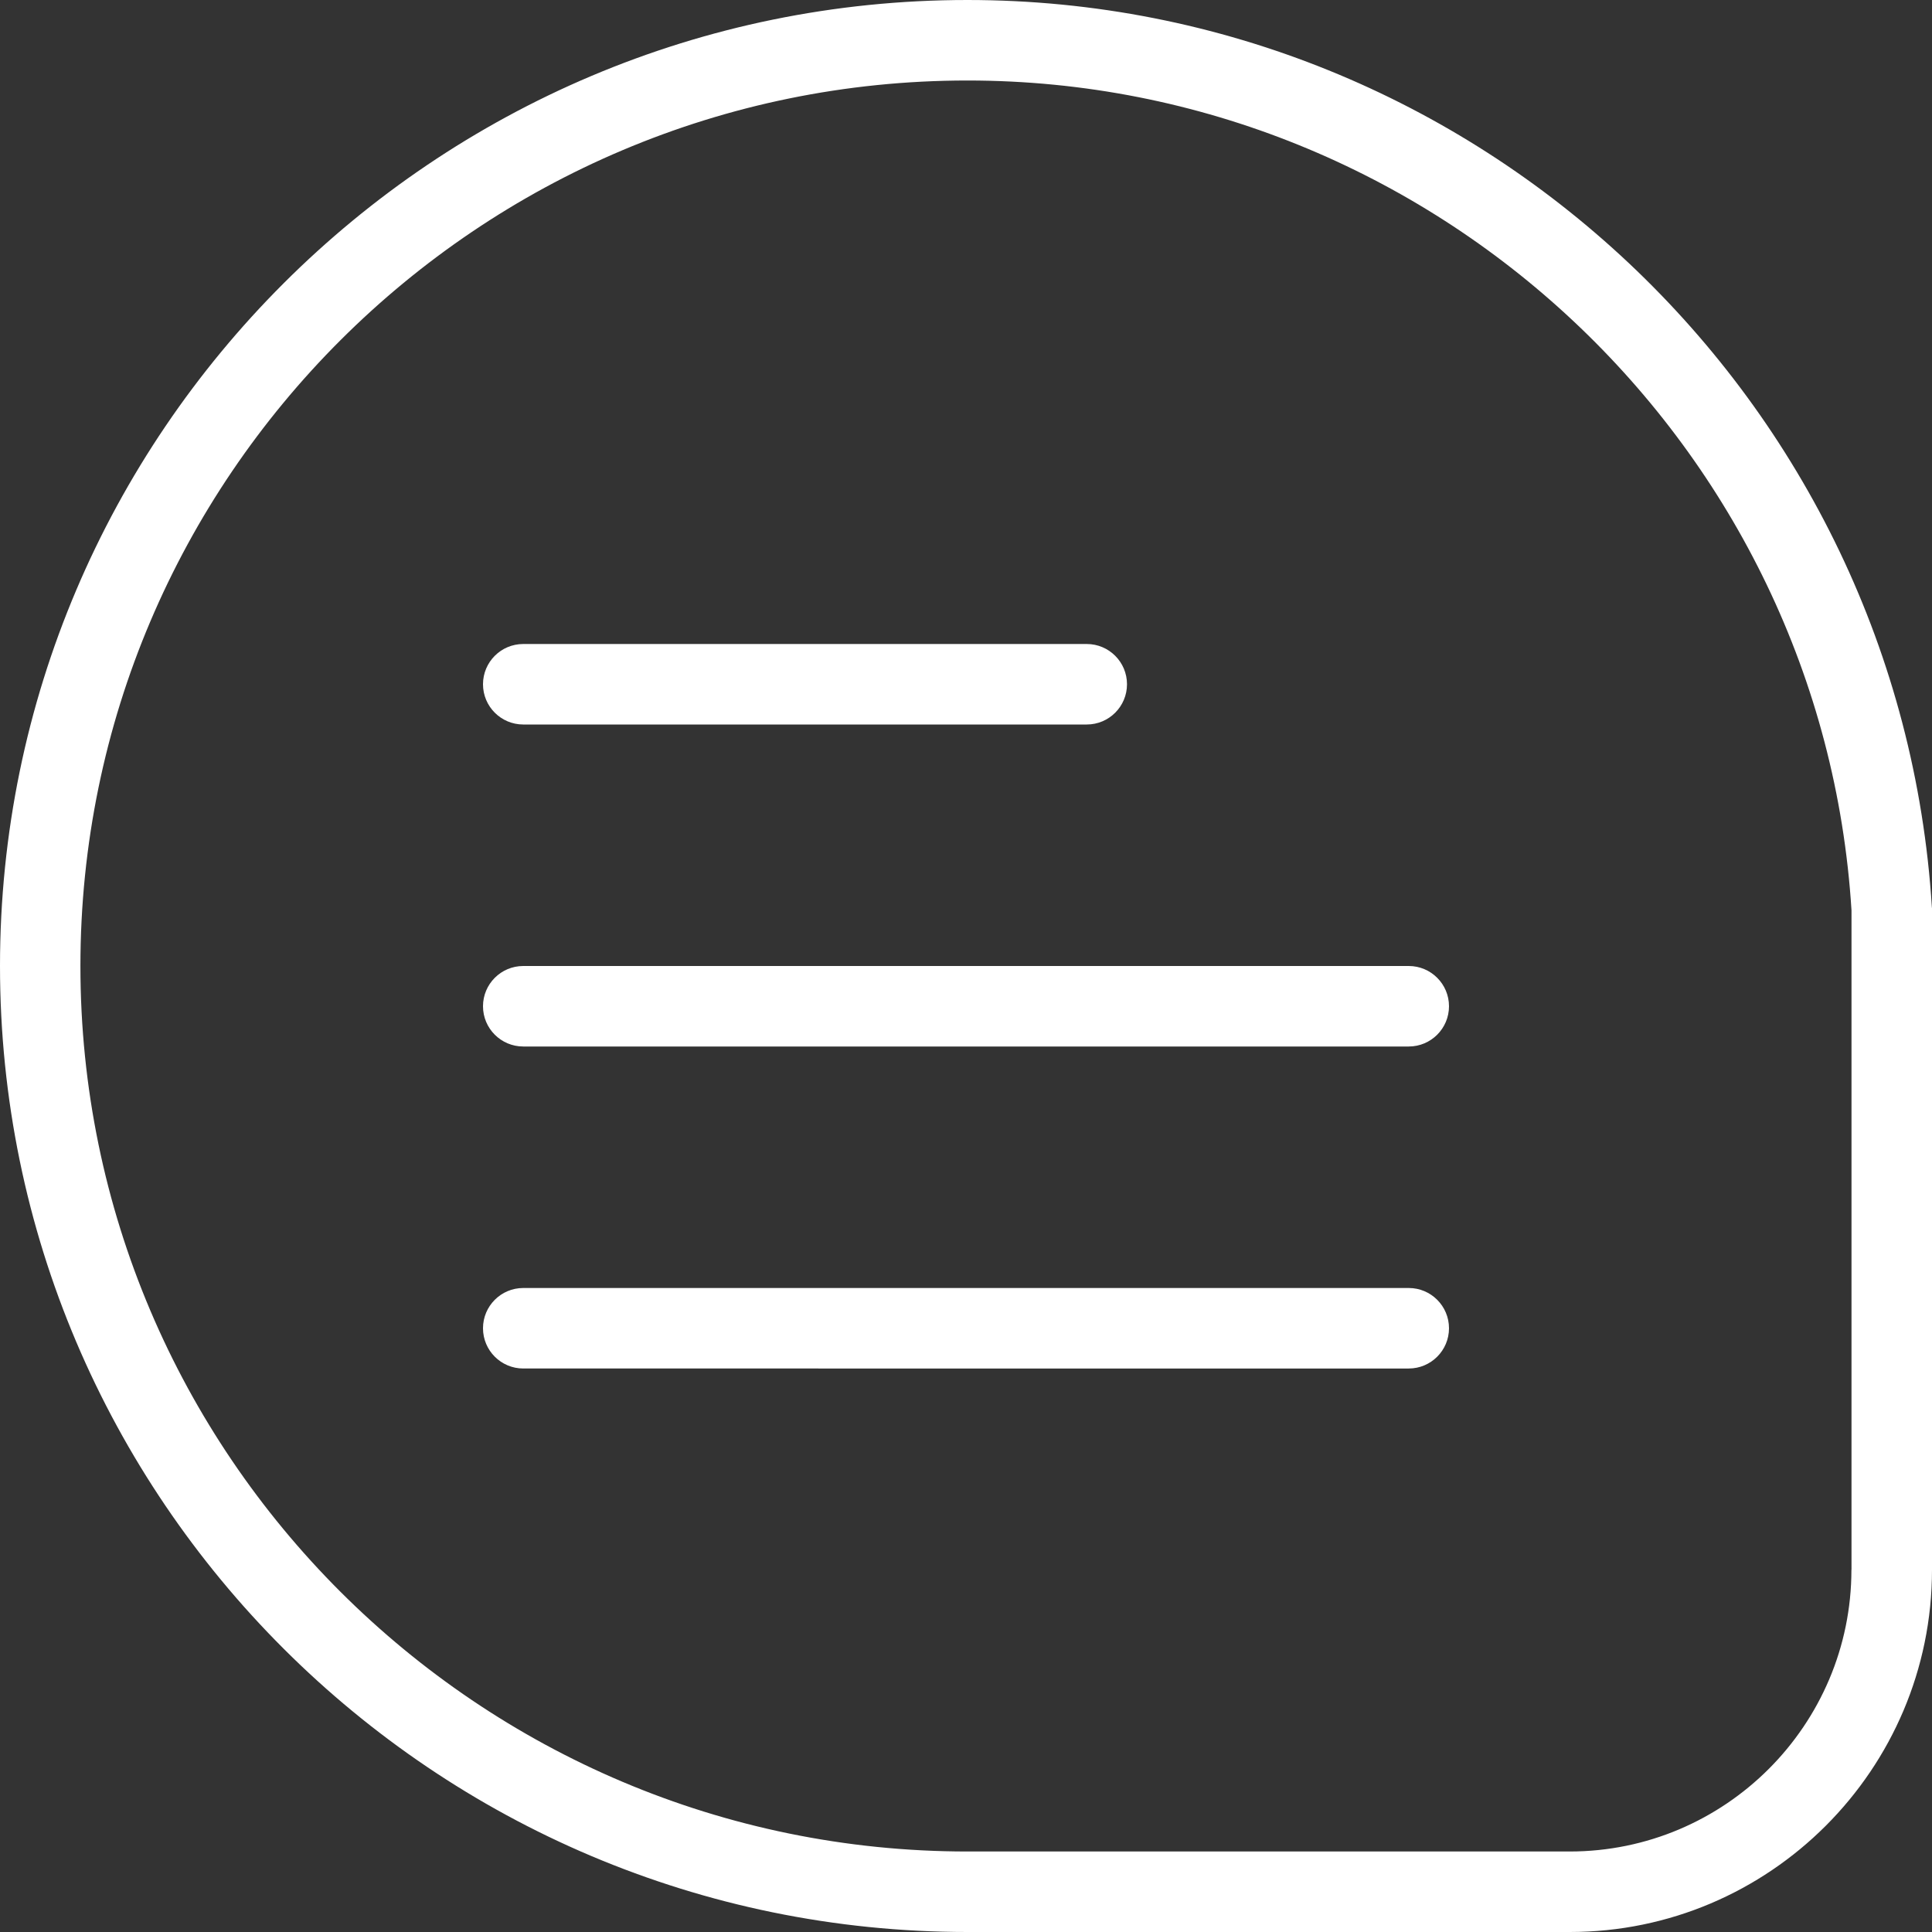 <?xml version="1.0" encoding="UTF-8"?>
<svg xmlns="http://www.w3.org/2000/svg" id="Layer_1" data-name="Layer 1" viewBox="0 0 24 24">
  <rect x="0" y="0" width="24" height="24" fill="#333333" stroke="none"/>
  <path fill="#fff" d="M23.999,11.277C23.605,4.954,18.343,0,12.018,0,5.391,0,0,5.383,0,12s5.391,12,12.018,12h7.482c2.481,0,4.5-2.019,4.5-4.5V11.277Zm-1,8.223c0,1.93-1.57,3.5-3.5,3.5h-7.482c-6.075,0-11.018-4.935-11.018-11S5.942,1,12.018,1c5.798,0,10.623,4.542,10.982,10.309v8.191ZM6,8.5c0-.276,.224-.5,.5-.5h7c.276,0,.5,.224,.5,.5s-.224,.5-.5,.5H6.5c-.276,0-.5-.224-.5-.5Zm12,4c0,.276-.224,.5-.5,.5H6.5c-.276,0-.5-.224-.5-.5s.224-.5,.5-.5h11c.276,0,.5,.224,.5,.5Zm0,4c0,.276-.224,.5-.5,.5H6.5c-.276,0-.5-.224-.5-.5s.224-.5,.5-.5h11c.276,0,.5,.224,.5,.5Z"/>
</svg>
